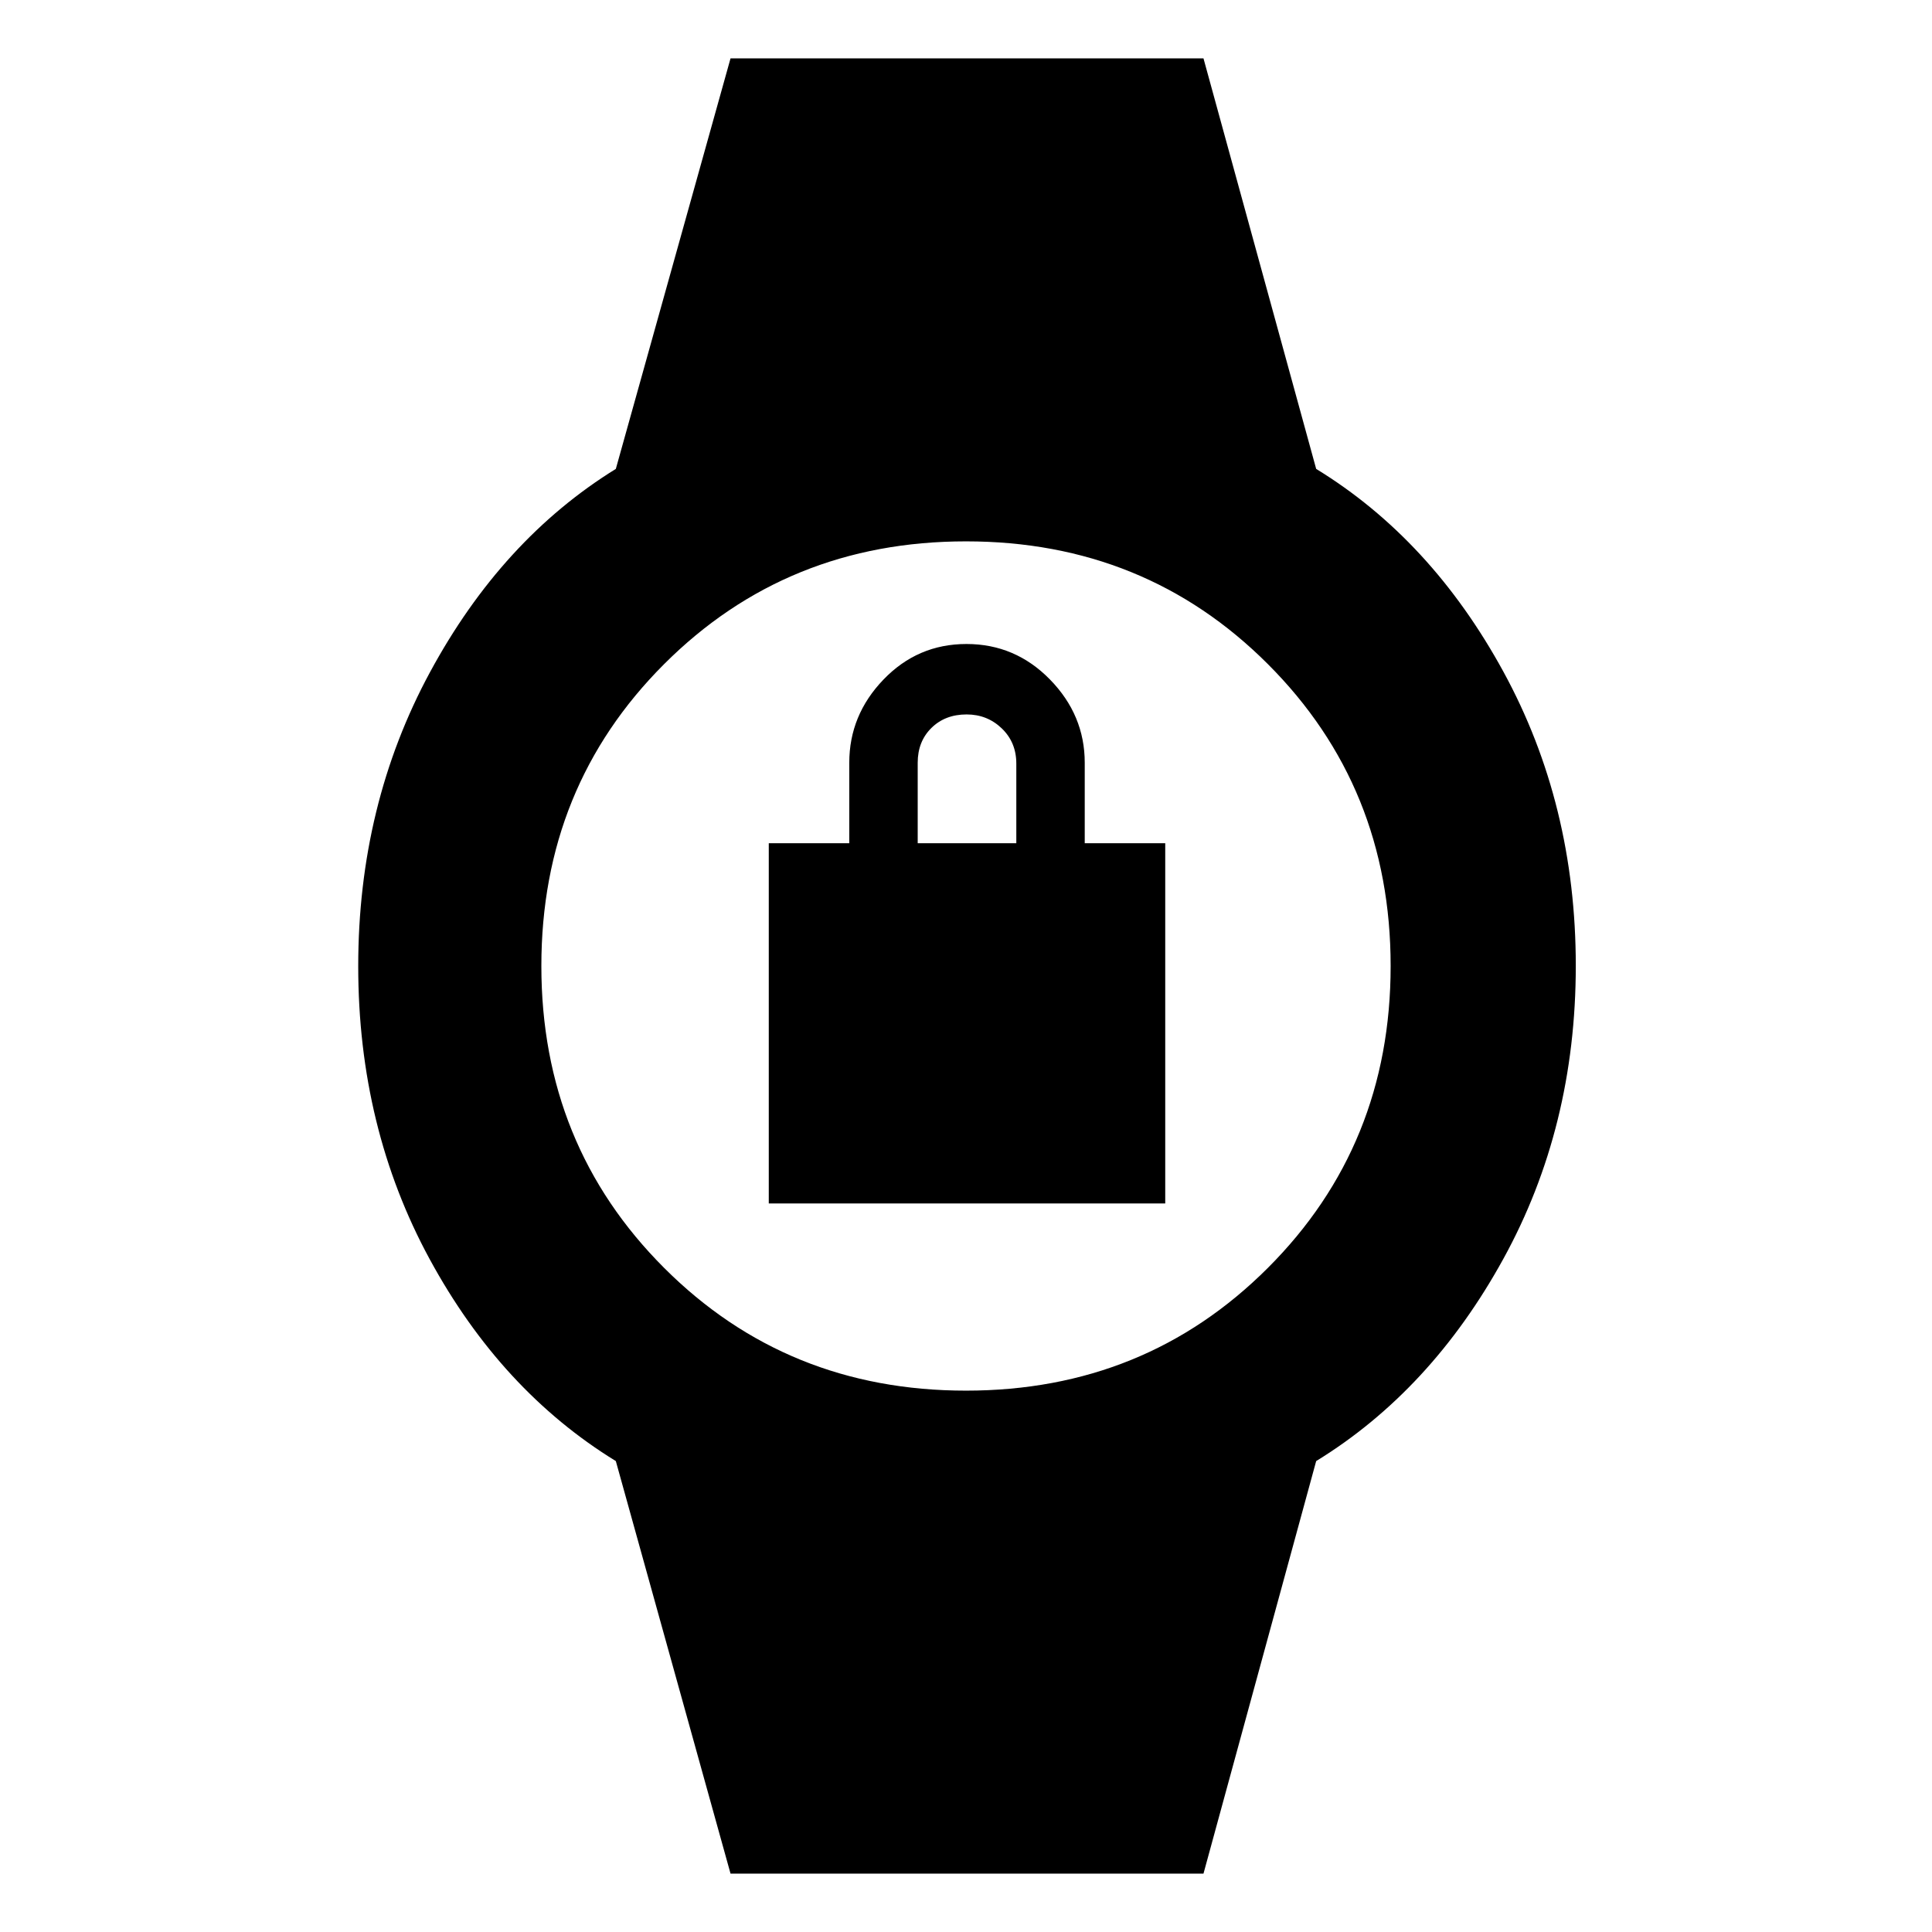 <svg xmlns="http://www.w3.org/2000/svg" height="48" viewBox="0 -960 960 960" width="48"><path d="M382-362v-179h40v-40q0-23.67 16.99-41.33Q455.97-640 480.24-640q24.26 0 41.51 17.67Q539-604.67 539-581v40h40v179H382Zm74-179h49v-39.57q0-10.55-7.22-17.49-7.22-6.94-17.47-6.94-10.7 0-17.5 6.72Q456-591.56 456-581v40ZM363-29l-57-205q-57-35-92.5-100.34Q178-399.69 178-479.88t35.68-146.15Q249.36-692 306-727l57-204h235l56 204q57.09 34.93 93.05 100.79Q783-560.35 783-480.14t-36 145.67Q711-269 654-234L598-29H363Zm116.99-240Q569-269 630-329.99q61-60.98 61-150Q691-569 630.01-630q-60.98-61-150-61Q391-691 330-630.01q-61 60.98-61 150Q269-391 329.99-330q60.98 61 150 61Z"/></svg>